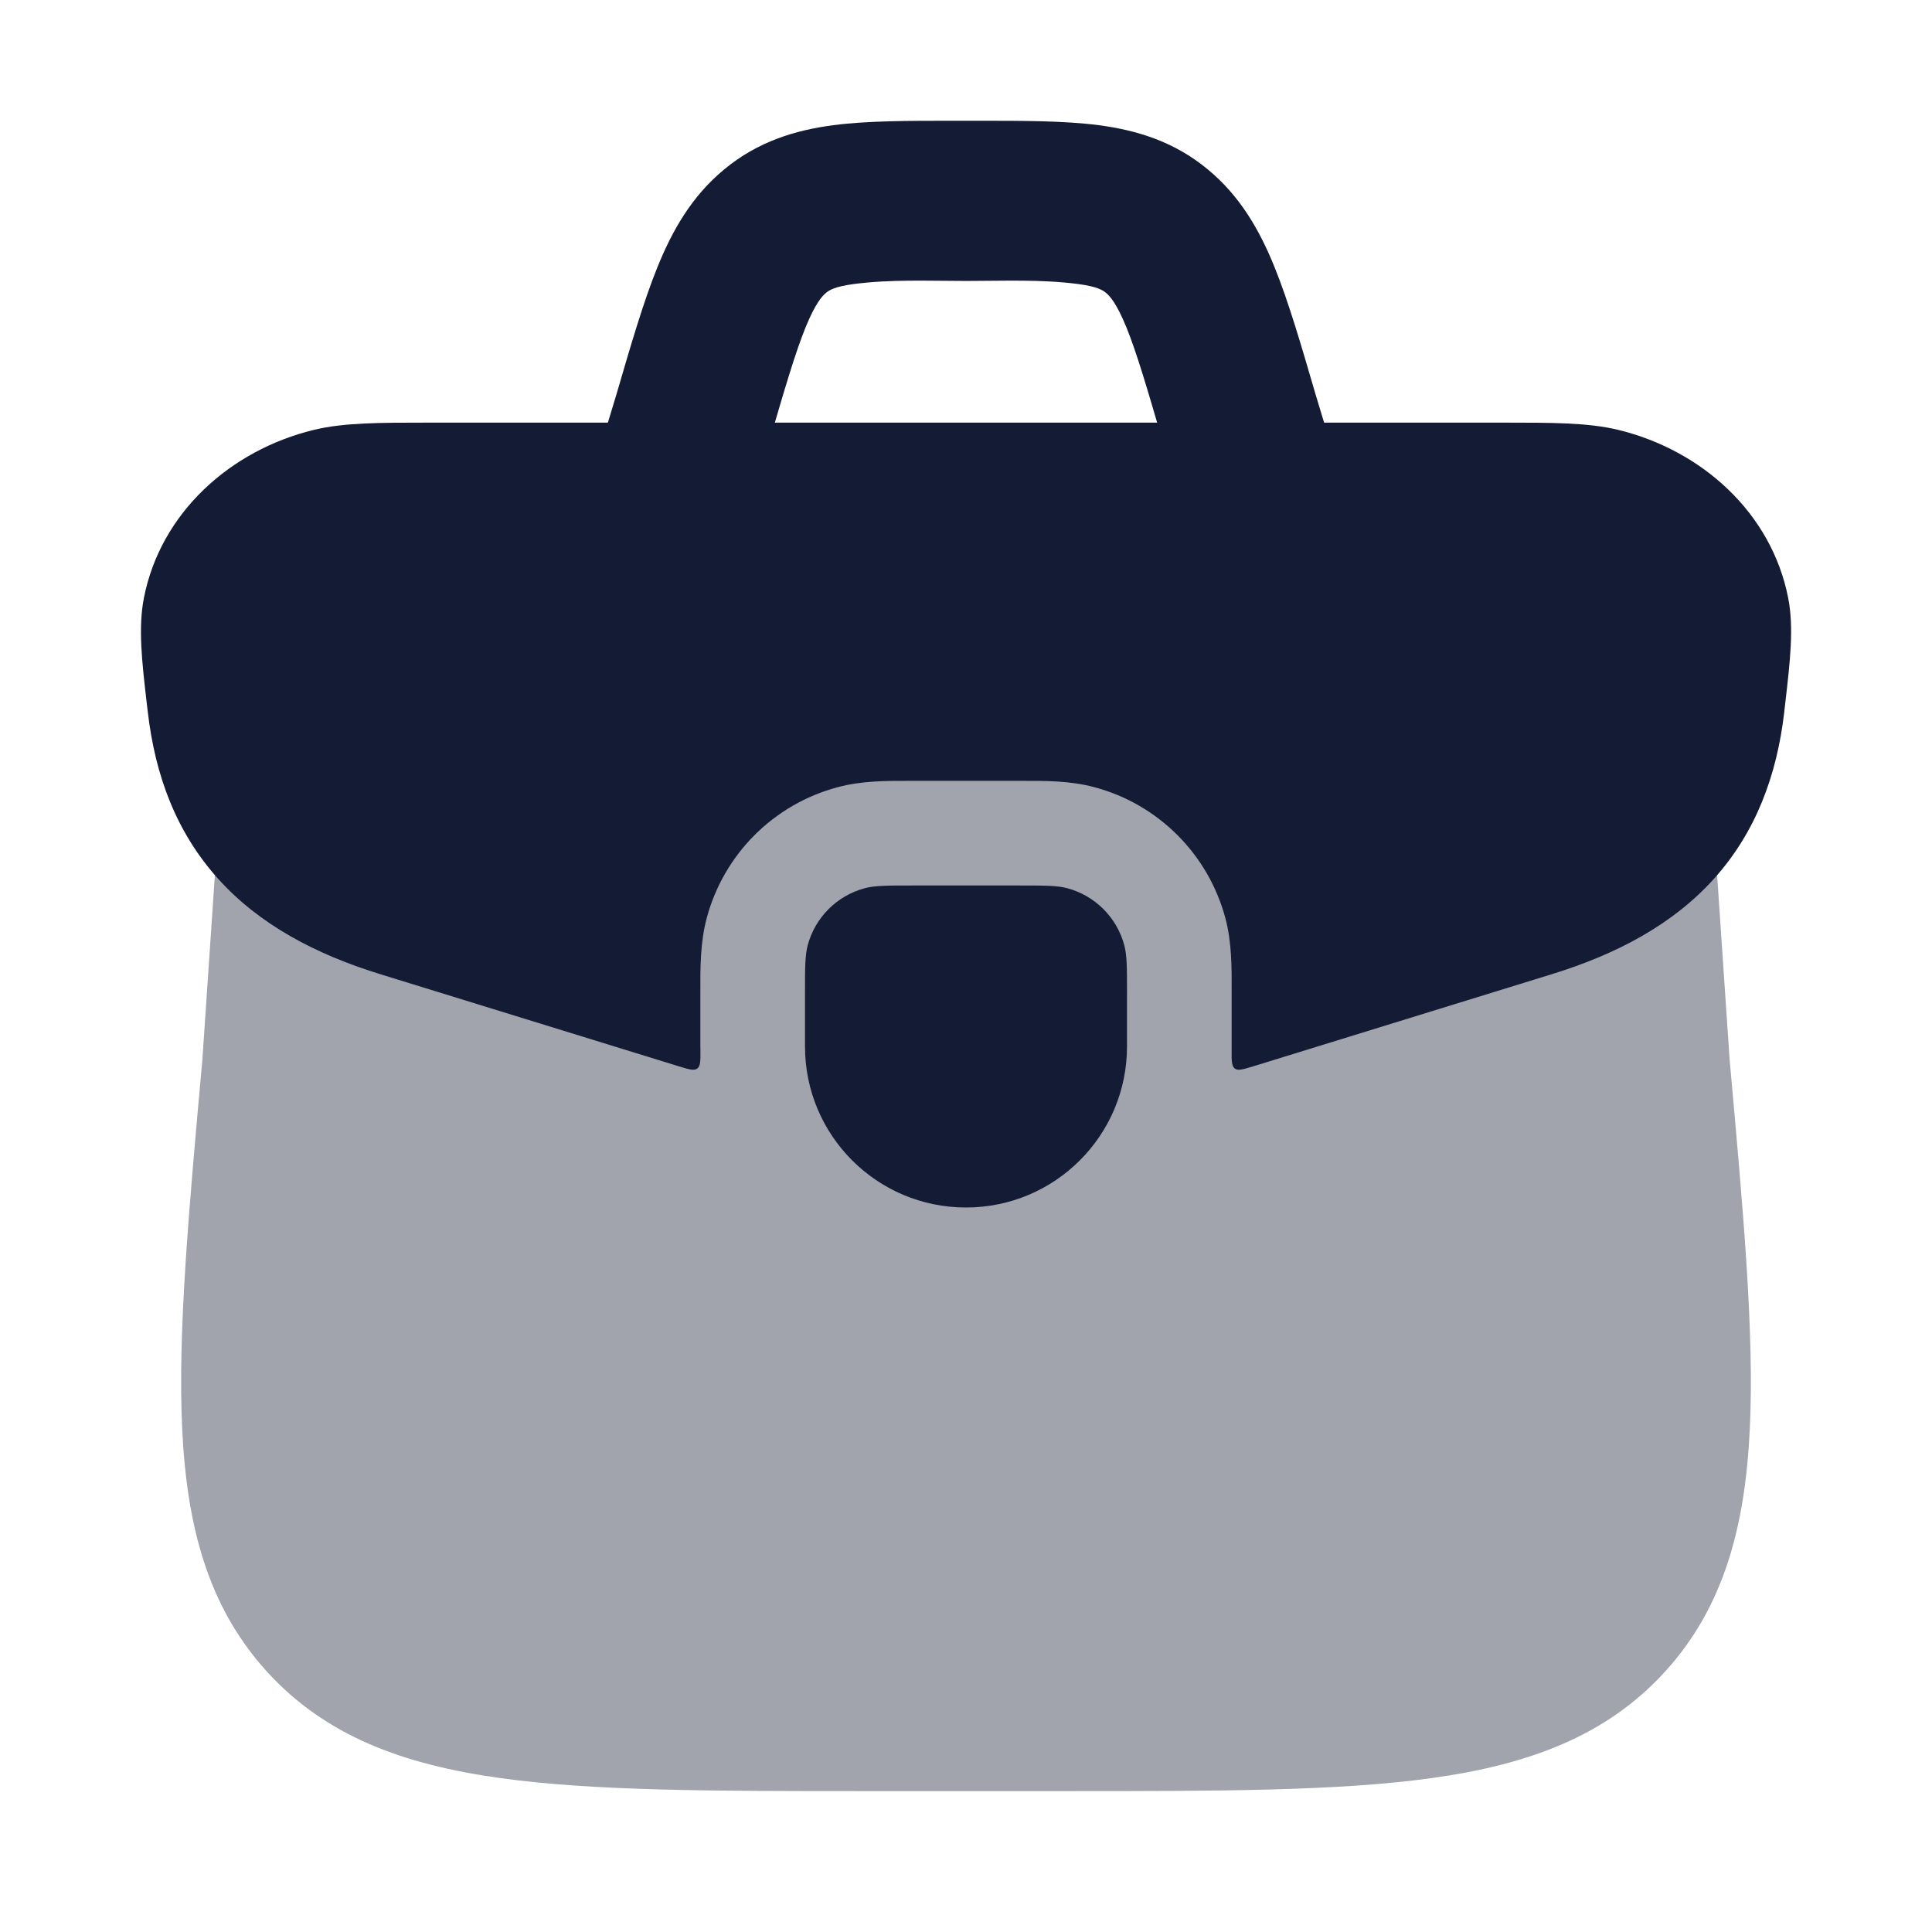 <svg width="24" height="24" viewBox="0 0 24 24" fill="none" xmlns="http://www.w3.org/2000/svg">
<path opacity="0.4" d="M3.463 9.5C3.075 9.5 2.751 9.796 2.716 10.182L2.514 13.163C2.343 15.061 2.207 16.563 2.263 17.744C2.32 18.957 2.582 19.956 3.312 20.761C4.042 21.566 5.01 21.92 6.208 22.087C7.372 22.25 8.872 22.25 10.765 22.25H13.235C15.128 22.25 16.628 22.25 17.792 22.087C18.99 21.92 19.957 21.566 20.688 20.761C21.418 19.956 21.68 18.957 21.737 17.744C21.793 16.563 21.657 15.061 21.486 13.163L21.284 10.182C21.249 9.796 20.925 9.5 20.537 9.5H3.463Z" fill="#141B34"/>
<path d="M12.157 1.5C12.714 1.5 13.224 1.5 13.648 1.555C14.12 1.617 14.584 1.757 15.002 2.103C15.409 2.438 15.65 2.867 15.832 3.316C16.004 3.74 16.16 4.274 16.34 4.891L16.5 5.42L14.6 6L14.446 5.495C14.249 4.818 14.121 4.383 13.993 4.067C13.87 3.766 13.787 3.678 13.739 3.638C13.703 3.608 13.636 3.56 13.391 3.528C12.932 3.468 12.462 3.49 12 3.49C11.539 3.49 11.068 3.468 10.609 3.528C10.364 3.56 10.297 3.608 10.261 3.638C10.213 3.678 10.13 3.766 10.007 4.067C9.879 4.383 9.751 4.818 9.554 5.495L9.4 6L7.5 5.42L7.66 4.891C7.84 4.274 7.996 3.74 8.168 3.316C8.35 2.867 8.591 2.438 8.998 2.103C9.416 1.757 9.88 1.617 10.352 1.555C10.776 1.5 11.286 1.5 11.843 1.5L12.157 1.5Z" fill="#141B34"/>
<path d="M3.903 5.339C4.275 5.25 4.715 5.25 5.326 5.25H18.674C19.286 5.25 19.726 5.25 20.098 5.339C21.144 5.592 22.006 6.373 22.213 7.426C22.286 7.796 22.237 8.217 22.178 8.727L22.166 8.83L22.166 8.835C22.073 9.644 21.805 10.346 21.291 10.917C20.784 11.479 20.095 11.85 19.273 12.103L15.572 13.245C15.444 13.284 15.38 13.304 15.339 13.274C15.298 13.243 15.299 13.173 15.3 13.033C15.3 13.022 15.3 13.011 15.3 13V12.334L15.3 12.324C15.301 12.016 15.302 11.704 15.222 11.405C15.009 10.611 14.389 9.991 13.596 9.779C13.296 9.698 12.985 9.699 12.677 9.7L12.667 9.7H11.334L11.324 9.7C11.016 9.699 10.705 9.698 10.405 9.779C9.611 9.991 8.991 10.611 8.779 11.405C8.699 11.704 8.699 12.016 8.7 12.324L8.7 12.334V13C8.7 13.011 8.7 13.022 8.701 13.033C8.702 13.173 8.703 13.243 8.662 13.274C8.621 13.304 8.557 13.284 8.429 13.245L4.728 12.103C3.906 11.85 3.217 11.479 2.71 10.917C2.196 10.346 1.927 9.644 1.835 8.835L1.822 8.727C1.763 8.217 1.715 7.796 1.788 7.426C1.995 6.373 2.857 5.592 3.903 5.339Z" fill="#141B34"/>
<path d="M10 12.333C10 12.023 10 11.868 10.034 11.741C10.127 11.396 10.396 11.127 10.741 11.034C10.868 11 11.023 11 11.333 11H12.667C12.977 11 13.132 11 13.259 11.034C13.604 11.127 13.873 11.396 13.966 11.741C14 11.868 14 12.023 14 12.333V13C14 14.105 13.105 15 12 15C10.895 15 10 14.105 10 13V12.333Z" fill="#141B34"/>
</svg>
